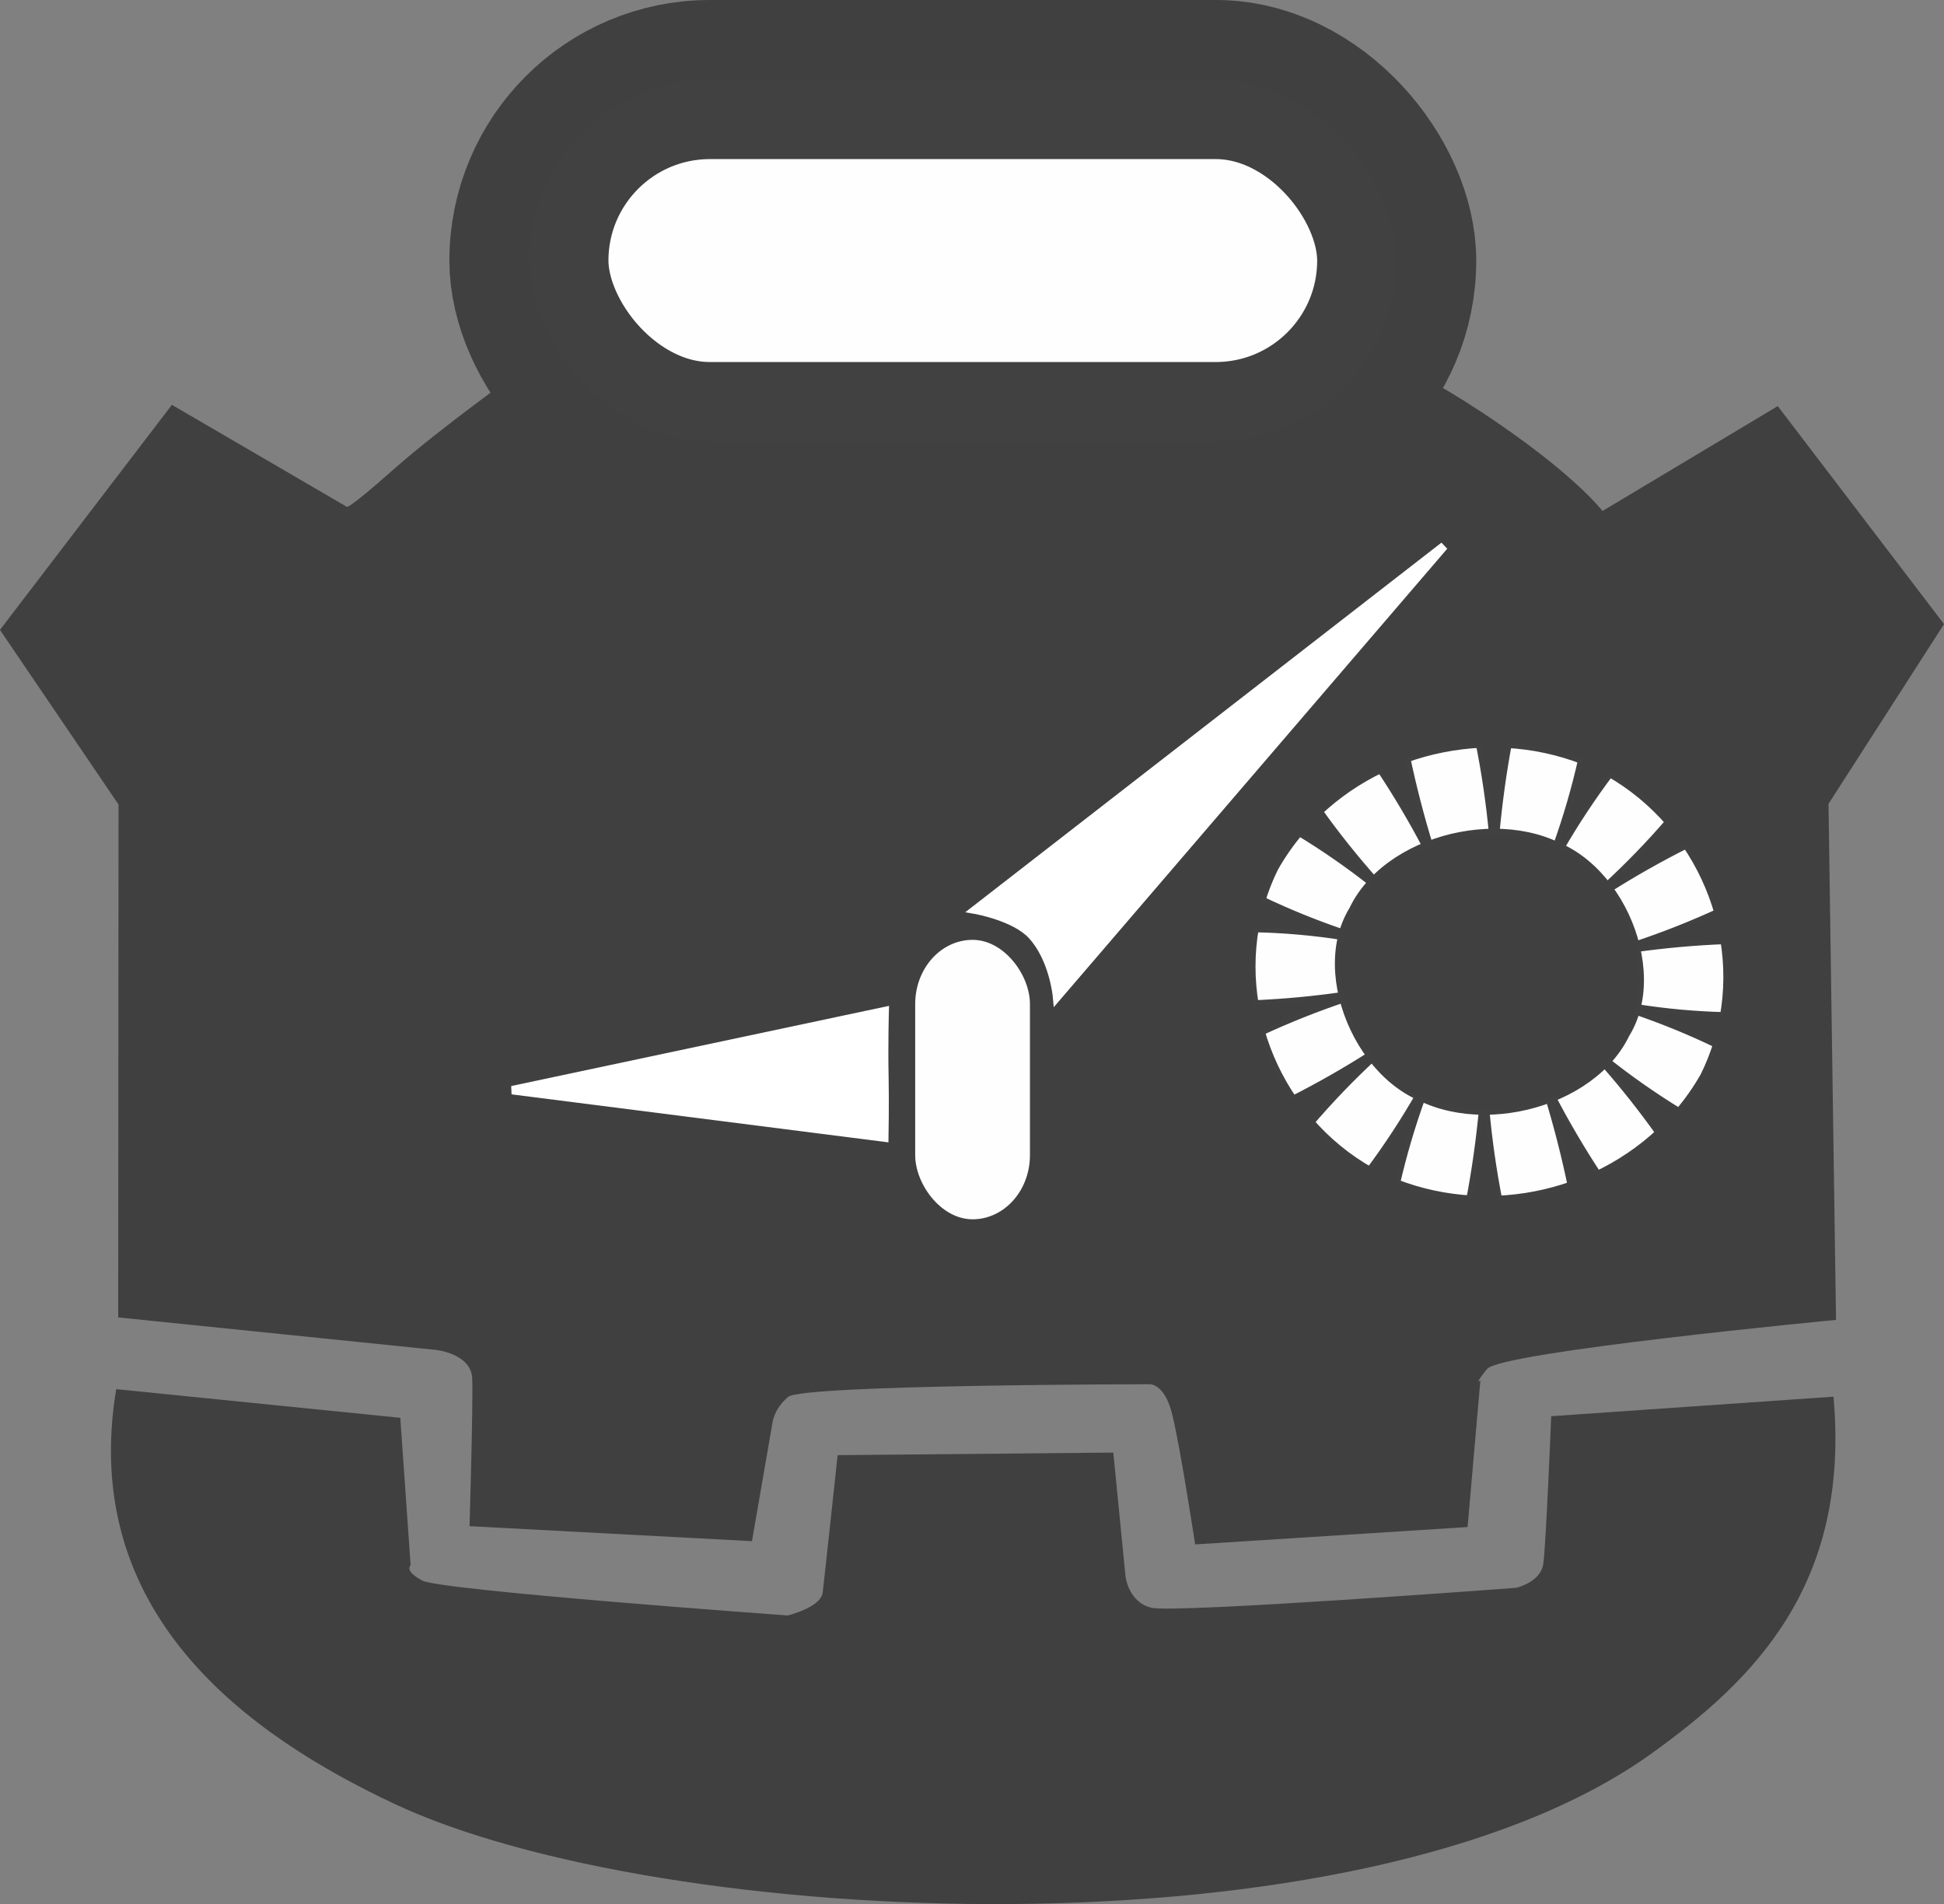 <?xml version="1.0" encoding="UTF-8" standalone="no"?>
<svg
   xmlns:dc="http://purl.org/dc/elements/1.1/"
   xmlns:cc="http://creativecommons.org/ns#"
   xmlns:rdf="http://www.w3.org/1999/02/22-rdf-syntax-ns#"
   xmlns:svg="http://www.w3.org/2000/svg"
   xmlns="http://www.w3.org/2000/svg"
   xmlns:sodipodi="http://sodipodi.sourceforge.net/DTD/sodipodi-0.dtd"
   xmlns:inkscape="http://www.inkscape.org/namespaces/inkscape"
   sodipodi:docname="gdmeter_logo.svg"
   width="61.105mm"
   height="59.837mm"
   viewBox="0 0 61.105 59.837"
   version="1.1"
   id="svg1181"
   inkscape:version="1.0 (4035a4fb49, 2020-05-01)">
  <rect x="0" y="0" width="61.105" height="59.837" fill="#808080" stroke="none"/>
  <defs
     id="defs1175">
    <inkscape:path-effect
       fuse_tolerance="0"
       hide_knot="false"
       vertical_pattern="false"
       prop_units="false"
       tang_offset="0"
       normal_offset="0"
       spacing="0"
       scale_y_rel="false"
       prop_scale="1"
       copytype="repeated_stretched"
       pattern="m 9.176,110.682 1.897,-0.001 0.336,2.88 H 8.88 Z"
       lpeversion="1"
       is_visible="true"
       id="path-effect2480"
       effect="skeletal" />
  </defs>
  <sodipodi:namedview
     fit-margin-bottom="0"
     fit-margin-right="0"
     fit-margin-left="0"
     fit-margin-top="0"
     id="base"
     pagecolor="#ffffff"
     bordercolor="#666666"
     borderopacity="1.0"
     inkscape:pageopacity="0.0"
     inkscape:pageshadow="2"
     inkscape:zoom="2"
     inkscape:cx="34.728823"
     inkscape:cy="143.93193"
     inkscape:document-units="mm"
     inkscape:current-layer="layer1"
     inkscape:document-rotation="0"
     showgrid="false"
     showborder="true"
     inkscape:window-width="1884"
     inkscape:window-height="1020"
     inkscape:window-x="16"
     inkscape:window-y="40"
     inkscape:window-maximized="1" />
  <g
     transform="translate(-54.475,-96.359)"
     inkscape:label="Layer 1"
     inkscape:groupmode="layer"
     id="layer1">
    <g
       inkscape:export-ydpi="80"
       inkscape:export-xdpi="80"
       id="g2503">
      <path
         style="fill:#404040;stroke:none;stroke-width:0.265px;stroke-linecap:butt;stroke-linejoin:miter;stroke-opacity:1"
         d="m 112.106,140.25 c 0.538,5.977 -2.58,8.956 -5.714,11.21 -9.159,6.589 -31.171,5.506 -39.517,1.587 -4.585,-2.153 -9.926,-5.956 -8.747,-13.033 l 8.929,0.9 0.325,4.633 c 0,0 -0.22,0.177 0.374,0.485 0.594,0.308 11.478,1.094 11.478,1.094 0,0 1.043,-0.25 1.1,-0.72 0.057,-0.471 0.47,-4.318 0.47,-4.318 l 8.665,-0.081 0.384,3.889 c 0,0 0.083,0.805 0.811,0.987 0.728,0.182 11.463,-0.626 11.463,-0.626 0,0 0.773,-0.164 0.858,-0.757 0.085,-0.593 0.249,-4.636 0.249,-4.636 z"
         id="path1483"
         sodipodi:nodetypes="cssc" />
      <path
         style="fill:#404040;stroke:none;stroke-width:0.265px;stroke-linecap:butt;stroke-linejoin:miter;stroke-opacity:1"
         d="m 58.19,137.759 10,1.023 c 0,0 1.097,0.116 1.128,0.898 0.031,0.782 -0.084,4.639 -0.084,4.639 l 8.877,0.472 0.642,-3.703 c 0,0 0.036,-0.448 0.498,-0.833 0.462,-0.385 11.334,-0.396 11.334,-0.396 0,0 0.476,-0.064 0.726,0.908 0.25,0.972 0.731,4.126 0.731,4.126 l 8.563,-0.546 0.402,-4.609 c 0,0 -0.226,0.184 0.209,-0.357 0.434,-0.541 10.97,-1.544 10.97,-1.544 l -0.236,-16.217 3.631,-5.648 -5.226,-6.851 -5.508,3.296 c 0,0 -0.784,-1.032 -3.177,-2.685 -1.763,-1.218 -2.586,-1.576 -2.586,-1.576 -4.533,-1.993 -6.612,-3.002 -10.653,-3.72 0,0 -2.094,-0.271 -3.217,-0.281 -1.084,-0.01 -3.326,0.101 -3.326,0.101 -3.033,0.356 -7.201,1.291 -10.885,3.636 0,0 -2.668,1.899 -4.15,3.212 -1.482,1.313 -1.477,1.181 -1.477,1.181 l -5.498,-3.204 -5.404,7.072 3.727,5.488 z"
         id="path1485"
         sodipodi:nodetypes="ccscccscscccscccccsccsccsccccc" />
      <rect
         style="opacity:0.99;fill:#ffffff;stroke:none;stroke-width:1.057;stroke-linecap:round;stroke-dashoffset:71.811;paint-order:stroke fill markers"
         id="rect1489"
         width="3.607"
         height="8.782"
         x="83.242"
         y="125.894"
         ry="2.015"
         rx="1.803" />
      <path
         style="fill:#ffffff;stroke:#ffffff;stroke-width:0.265px;stroke-linecap:butt;stroke-linejoin:miter;stroke-opacity:1"
         d="m 85.133,124.948 c 0,0 1.238,0.217 1.774,0.796 0.688,0.742 0.794,1.942 0.794,1.942 l 12.164,-14.17 z"
         id="path1493"
         sodipodi:nodetypes="csccc" />
      <path
         sodipodi:nodetypes="csccc"
         id="path1495"
         d="m 82.271,132.108 c 0,0 0.02,-1.113 0.003,-1.902 -0.022,-1.012 0.009,-2.073 0.009,-2.073 l -11.712,2.485 z"
         style="fill:#ffffff;stroke:#ffffff;stroke-width:0.265px;stroke-linecap:butt;stroke-linejoin:miter;stroke-opacity:1" />
      <rect
         style="opacity:0.99;fill:#ffffff;stroke:#404040;stroke-width:5;stroke-linecap:round;stroke-miterlimit:4;stroke-dasharray:none;stroke-dashoffset:71.811;paint-order:stroke fill markers"
         id="rect1499"
         width="27.277"
         height="11.377"
         x="71.1"
         y="98.859"
         ry="5.689" />
      <path
         style="opacity:0.99;fill:#ffffff;stroke:#404040;stroke-width:0.328;stroke-linecap:round;stroke-miterlimit:4;stroke-dasharray:none;stroke-dashoffset:71.811;paint-order:stroke fill markers"
         id="path1505"
         sodipodi:type="arc"
         sodipodi:cx="101.29274"
         sodipodi:cy="126.89727"
         sodipodi:rx="6.1807561"
         sodipodi:ry="5.8138494"
         sodipodi:start="5.1817604"
         sodipodi:end="5.1745522"
         sodipodi:open="true"
         sodipodi:arc-type="arc"
         d="m 105.062,120.602 c 0.742,0.422 1.39,0.964 1.93,1.59 -0.629,0.731 -1.299,1.422 -2.005,2.071 -0.41,-0.546 -0.929,-0.992 -1.519,-1.252 0.482,-0.836 1.015,-1.639 1.594,-2.409 z m 2.431,2.244 c 0.465,0.679 0.817,1.43 1.039,2.219 -0.875,0.403 -1.768,0.755 -2.673,1.054 -0.159,-0.663 -0.462,-1.309 -0.872,-1.855 0.808,-0.513 1.645,-0.986 2.506,-1.417 z m 1.216,3.018 c 0.135,0.809 0.135,1.643 -0.014,2.466 -0.95,-0.023 -1.893,-0.109 -2.826,-0.26 0.164,-0.61 0.148,-1.289 -0.011,-1.951 0.945,-0.133 1.896,-0.218 2.85,-0.255 z m -0.214,3.284 c -0.109,0.355 -0.248,0.706 -0.418,1.05 -0.239,0.419 -0.513,0.807 -0.817,1.163 -0.818,-0.499 -1.599,-1.046 -2.342,-1.637 0.254,-0.266 0.466,-0.563 0.622,-0.888 0.147,-0.237 0.256,-0.495 0.329,-0.766 0.891,0.304 1.768,0.662 2.626,1.078 z m -1.806,2.81 c -0.6,0.564 -1.283,1.023 -2.017,1.371 -0.532,-0.806 -1.021,-1.638 -1.465,-2.493 0.658,-0.257 1.253,-0.633 1.712,-1.112 0.628,0.71 1.218,1.456 1.77,2.234 z m -2.768,1.679 c -0.765,0.272 -1.571,0.429 -2.385,0.463 -0.187,-0.954 -0.324,-1.913 -0.411,-2.873 0.705,0.002 1.424,-0.135 2.081,-0.391 0.279,0.918 0.518,1.853 0.714,2.801 z m -3.2,0.456 c -0.816,-0.048 -1.63,-0.22 -2.409,-0.525 0.217,-0.943 0.49,-1.871 0.82,-2.778 1.1e-5,-3e-5 2.1e-5,-6e-5 3.1e-5,-9e-5 3e-6,0 5e-6,0 8e-6,0 0.599,0.296 1.289,0.436 1.994,0.438 -0.09,0.959 -0.225,1.916 -0.405,2.865 z m -3.175,-0.888 c -0.744,-0.419 -1.394,-0.959 -1.936,-1.583 0.627,-0.733 1.294,-1.427 1.997,-2.079 0.413,0.545 0.933,0.988 1.524,1.247 -0.479,0.837 -1.009,1.643 -1.585,2.415 z m -2.439,-2.235 c -0.468,-0.677 -0.822,-1.427 -1.047,-2.215 0.874,-0.407 1.765,-0.762 2.669,-1.065 0.162,0.662 0.467,1.308 0.88,1.852 -0.806,0.516 -1.641,0.992 -2.501,1.427 z m -1.228,-3.013 c -0.138,-0.808 -0.141,-1.642 0.004,-2.466 0.95,0.019 1.894,0.102 2.827,0.249 -0.161,0.611 -0.143,1.289 0.018,1.951 -0.944,0.137 -1.895,0.226 -2.849,0.266 z m 0.201,-3.285 c 0.108,-0.356 0.245,-0.708 0.414,-1.052 0.237,-0.42 0.51,-0.809 0.813,-1.166 0.82,0.496 1.603,1.04 2.348,1.628 -0.253,0.266 -0.463,0.564 -0.618,0.89 -0.146,0.238 -0.254,0.496 -0.326,0.768 -0.893,-0.3 -1.77,-0.656 -2.63,-1.068 z m 1.796,-2.817 c 0.598,-0.566 1.279,-1.028 2.012,-1.378 0.535,0.804 1.026,1.634 1.473,2.487 -0.657,0.259 -1.251,0.637 -1.707,1.118 -0.631,-0.708 -1.224,-1.451 -1.778,-2.227 z m 2.762,-1.689 c 0.764,-0.274 1.569,-0.434 2.383,-0.472 0.19,0.953 0.331,1.912 0.42,2.872 -0.705,5.8e-4 -1.423,0.139 -2.08,0.398 -0.283,-0.917 -0.524,-1.851 -0.724,-2.798 z m 3.199,-0.467 c 0.816,0.045 1.631,0.215 2.411,0.517 -0.213,0.944 -0.483,1.873 -0.811,2.781 -0.6,-0.294 -1.291,-0.432 -1.996,-0.431 0.087,-0.96 0.218,-1.916 0.395,-2.867 z"
         inkscape:path-effect="#path-effect2480" />
    </g>
  </g>
</svg>
